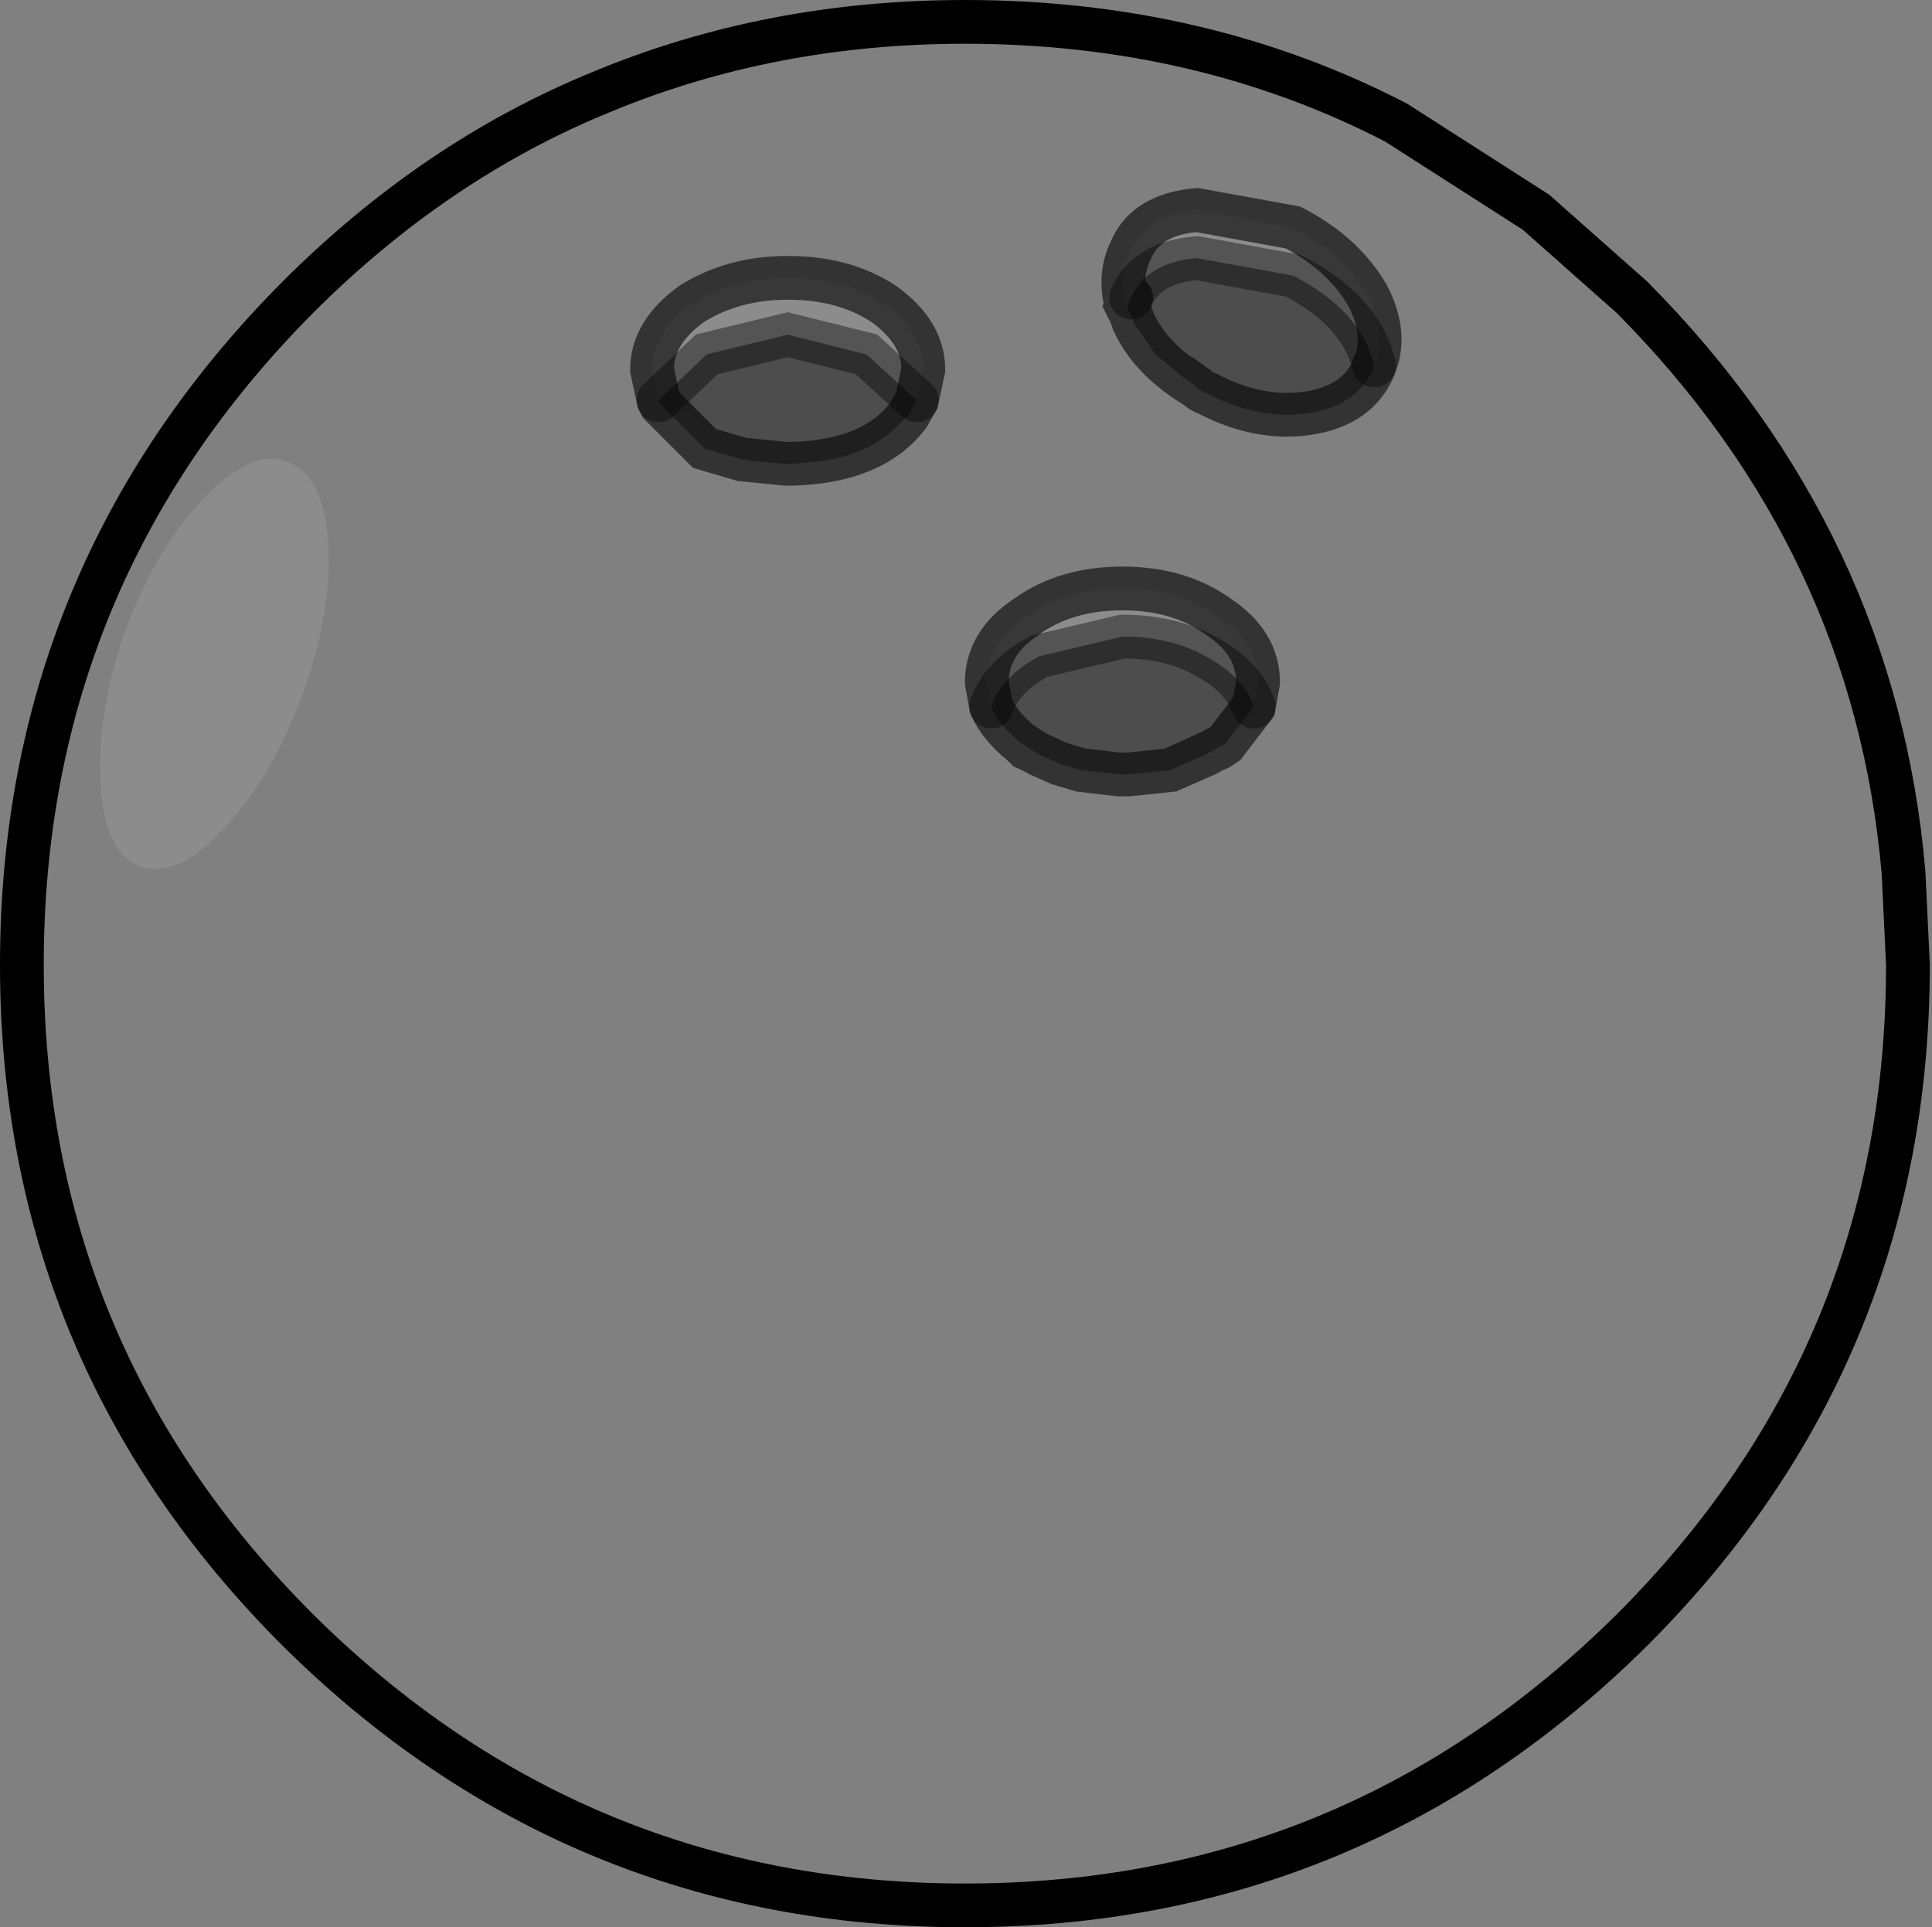 <?xml version="1.0" encoding="UTF-8" standalone="no"?>
<svg xmlns:xlink="http://www.w3.org/1999/xlink" height="44.05px" width="44.15px" xmlns="http://www.w3.org/2000/svg">
  <rect width="100%" height="100%" fill="#808080" stroke="none"/>
  <g transform="matrix(1.0, 0.0, 0.0, 1.0, 22.05, 22.0)">
    <path d="M15.25 -15.2 Q20.8 -9.6 21.45 -2.05 L21.55 0.05 Q21.55 8.95 15.25 15.25 8.9 21.55 0.0 21.55 -8.9 21.55 -15.25 15.25 -21.55 8.95 -21.55 0.05 -21.55 -8.85 -15.25 -15.2 -12.1 -18.35 -8.3 -19.9 -4.45 -21.5 0.0 -21.5 5.4 -21.5 9.85 -19.2 L13.05 -17.15 15.25 -15.2 M5.3 -13.15 Q5.4 -13.05 5.55 -13.0 6.7 -12.4 7.8 -12.55 8.9 -12.7 9.3 -13.5 9.7 -14.3 9.2 -15.25 8.65 -16.2 7.5 -16.8 L5.3 -17.2 Q4.15 -17.1 3.8 -16.3 3.5 -15.7 3.7 -15.0 L3.75 -14.9 3.8 -14.8 3.85 -14.65 3.9 -14.55 Q4.3 -13.75 5.3 -13.15 M6.6 -5.85 L6.7 -6.4 Q6.7 -7.3 5.8 -7.9 4.9 -8.55 3.6 -8.55 2.3 -8.55 1.4 -7.9 0.5 -7.3 0.5 -6.4 L0.6 -5.85 Q0.8 -5.4 1.3 -5.0 L1.4 -4.9 2.15 -4.55 2.65 -4.4 3.5 -4.3 3.6 -4.3 3.75 -4.3 4.7 -4.4 5.8 -4.9 5.95 -5.0 6.6 -5.85 M-7.0 -12.85 L-6.95 -12.75 -6.9 -12.7 -6.0 -11.8 -5.95 -11.75 -5.1 -11.5 -4.1 -11.4 -4.05 -11.4 -3.95 -11.4 Q-2.1 -11.45 -1.3 -12.5 L-1.1 -12.85 -0.95 -13.55 Q-0.95 -14.4 -1.85 -15.05 -2.75 -15.65 -4.05 -15.65 -5.3 -15.65 -6.25 -15.05 -7.15 -14.4 -7.15 -13.55 L-7.0 -12.85 M-17.4 -10.6 Q-18.5 -9.45 -19.2 -7.55 -19.85 -5.65 -19.75 -4.05 -19.65 -2.5 -18.85 -2.2 -18.0 -1.9 -16.95 -3.05 -15.85 -4.2 -15.15 -6.1 -14.45 -8.0 -14.55 -9.6 -14.65 -11.15 -15.5 -11.45 -16.3 -11.75 -17.4 -10.6" fill="#ffffff" fill-opacity="0.0" fill-rule="evenodd" stroke="none"/>
    <path d="M3.9 -14.55 L4.35 -13.9 4.95 -13.4 5.3 -13.15 Q4.3 -13.75 3.9 -14.55 M9.3 -13.5 L9.35 -13.65 Q9.05 -14.9 7.5 -15.7 L5.3 -16.1 Q4.15 -16.0 3.8 -15.2 L3.7 -15.0 Q3.5 -15.7 3.8 -16.3 4.15 -17.1 5.3 -17.2 L7.5 -16.8 Q8.65 -16.2 9.2 -15.25 9.7 -14.3 9.3 -13.5 M0.6 -5.85 L0.5 -6.4 Q0.5 -7.3 1.4 -7.9 2.3 -8.55 3.6 -8.55 4.9 -8.55 5.8 -7.9 6.7 -7.3 6.7 -6.4 L6.6 -5.85 Q6.35 -6.55 5.5 -7.0 4.7 -7.45 3.6 -7.45 L1.7 -7.0 Q0.85 -6.55 0.6 -5.85 M5.95 -5.0 L5.8 -4.9 4.7 -4.4 5.5 -4.75 5.95 -5.0 M2.15 -4.55 L1.4 -4.9 1.3 -5.0 1.7 -4.75 2.15 -4.55 M-1.1 -12.85 L-2.25 -13.9 -4.05 -14.35 -5.9 -13.9 -7.0 -12.85 -7.15 -13.55 Q-7.15 -14.4 -6.25 -15.05 -5.3 -15.65 -4.05 -15.65 -2.75 -15.65 -1.85 -15.05 -0.95 -14.4 -0.95 -13.55 L-1.1 -12.85 M-5.1 -11.5 L-4.75 -11.45 -4.1 -11.4 -5.1 -11.5 M-3.95 -11.4 L-3.35 -11.45 Q-2.2 -11.6 -1.55 -12.25 L-1.3 -12.5 Q-2.1 -11.45 -3.95 -11.4 M-17.4 -10.6 Q-16.3 -11.75 -15.5 -11.45 -14.65 -11.15 -14.55 -9.6 -14.45 -8.0 -15.15 -6.1 -15.85 -4.2 -16.95 -3.05 -18.0 -1.9 -18.85 -2.2 -19.65 -2.5 -19.75 -4.05 -19.85 -5.65 -19.2 -7.55 -18.5 -9.45 -17.4 -10.6" fill="#ffffff" fill-opacity="0.098" fill-rule="evenodd" stroke="none"/>
    <path d="M4.95 -13.4 L4.35 -13.9 3.9 -14.55 3.85 -14.65 3.8 -14.8 3.75 -14.9 3.7 -15.0 3.8 -15.2 Q4.15 -16.0 5.3 -16.1 L7.5 -15.7 Q9.05 -14.9 9.35 -13.65 L9.3 -13.5 Q8.9 -12.7 7.8 -12.55 6.7 -12.4 5.55 -13.0 5.4 -13.05 5.3 -13.15 L4.95 -13.4 M6.6 -5.85 L5.95 -5.0 5.5 -4.75 4.7 -4.4 3.75 -4.3 3.6 -4.3 3.5 -4.3 2.65 -4.4 2.15 -4.55 1.7 -4.75 1.3 -5.0 Q0.8 -5.4 0.6 -5.85 0.85 -6.55 1.7 -7.0 L3.6 -7.45 Q4.7 -7.45 5.5 -7.0 6.35 -6.55 6.6 -5.85 M-7.0 -12.85 L-5.9 -13.9 -4.05 -14.35 -2.25 -13.9 -1.1 -12.85 -1.3 -12.5 -1.55 -12.25 Q-2.2 -11.6 -3.35 -11.45 L-3.95 -11.4 -4.05 -11.4 -4.1 -11.4 -4.75 -11.45 -5.1 -11.5 -5.95 -11.75 -6.0 -11.8 -6.9 -12.7 -6.95 -12.75 -7.0 -12.85" fill="#000000" fill-opacity="0.4" fill-rule="evenodd" stroke="none"/>
    <path d="M15.25 -15.2 Q20.8 -9.6 21.45 -2.05 L21.55 0.05 Q21.55 8.95 15.25 15.25 8.9 21.55 0.0 21.55 -8.9 21.55 -15.25 15.25 -21.55 8.95 -21.55 0.05 -21.55 -8.85 -15.25 -15.2 -12.1 -18.35 -8.3 -19.9 -4.45 -21.5 0.0 -21.5 5.4 -21.5 9.85 -19.2 L13.05 -17.15 15.25 -15.2" fill="none" stroke="#000000" stroke-linecap="round" stroke-linejoin="miter-clip" stroke-miterlimit="4.0" stroke-width="1.0"/>
    <path d="M4.95 -13.4 L5.3 -13.15 Q5.4 -13.05 5.55 -13.0 6.7 -12.4 7.8 -12.55 8.9 -12.7 9.3 -13.5 L9.35 -13.65 M3.8 -15.2 L3.7 -15.0 3.75 -14.9 3.8 -14.8 3.85 -14.65 3.9 -14.55 Q4.3 -13.75 5.3 -13.15 M9.3 -13.5 Q9.7 -14.3 9.2 -15.25 8.65 -16.2 7.5 -16.8 L5.3 -17.2 Q4.15 -17.1 3.8 -16.3 3.5 -15.7 3.7 -15.0 M0.6 -5.85 L0.5 -6.4 Q0.5 -7.3 1.4 -7.9 2.3 -8.55 3.6 -8.55 4.9 -8.55 5.8 -7.9 6.7 -7.3 6.7 -6.4 L6.6 -5.85 5.95 -5.0 5.8 -4.9 4.7 -4.4 3.75 -4.3 3.6 -4.3 3.5 -4.3 2.65 -4.4 2.15 -4.55 1.4 -4.9 1.3 -5.0 Q0.8 -5.4 0.6 -5.85 M1.3 -5.0 L1.7 -4.75 2.15 -4.55 M4.7 -4.4 L5.5 -4.75 5.95 -5.0 M-7.0 -12.85 L-6.95 -12.75 -6.9 -12.7 -6.0 -11.8 -5.95 -11.75 -5.1 -11.5 -4.1 -11.4 -4.05 -11.4 -3.95 -11.4 Q-2.1 -11.45 -1.3 -12.5 L-1.1 -12.85 -0.95 -13.55 Q-0.95 -14.4 -1.85 -15.05 -2.75 -15.65 -4.05 -15.65 -5.3 -15.65 -6.25 -15.05 -7.15 -14.4 -7.15 -13.55 L-7.0 -12.85" fill="none" stroke="#000000" stroke-linecap="round" stroke-linejoin="miter-clip" stroke-miterlimit="4.0" stroke-opacity="0.6" stroke-width="1.0"/>
    <path d="M9.35 -13.65 Q9.05 -14.9 7.5 -15.7 L5.3 -16.1 Q4.15 -16.0 3.8 -15.2 M0.6 -5.85 Q0.85 -6.55 1.7 -7.0 L3.6 -7.45 Q4.7 -7.45 5.5 -7.0 6.35 -6.55 6.6 -5.85 M-1.1 -12.85 L-2.25 -13.9 -4.05 -14.35 -5.9 -13.9 -7.0 -12.85" fill="none" stroke="#000000" stroke-linecap="round" stroke-linejoin="miter-clip" stroke-miterlimit="4.0" stroke-opacity="0.4" stroke-width="1.0"/>
  </g>
</svg>
